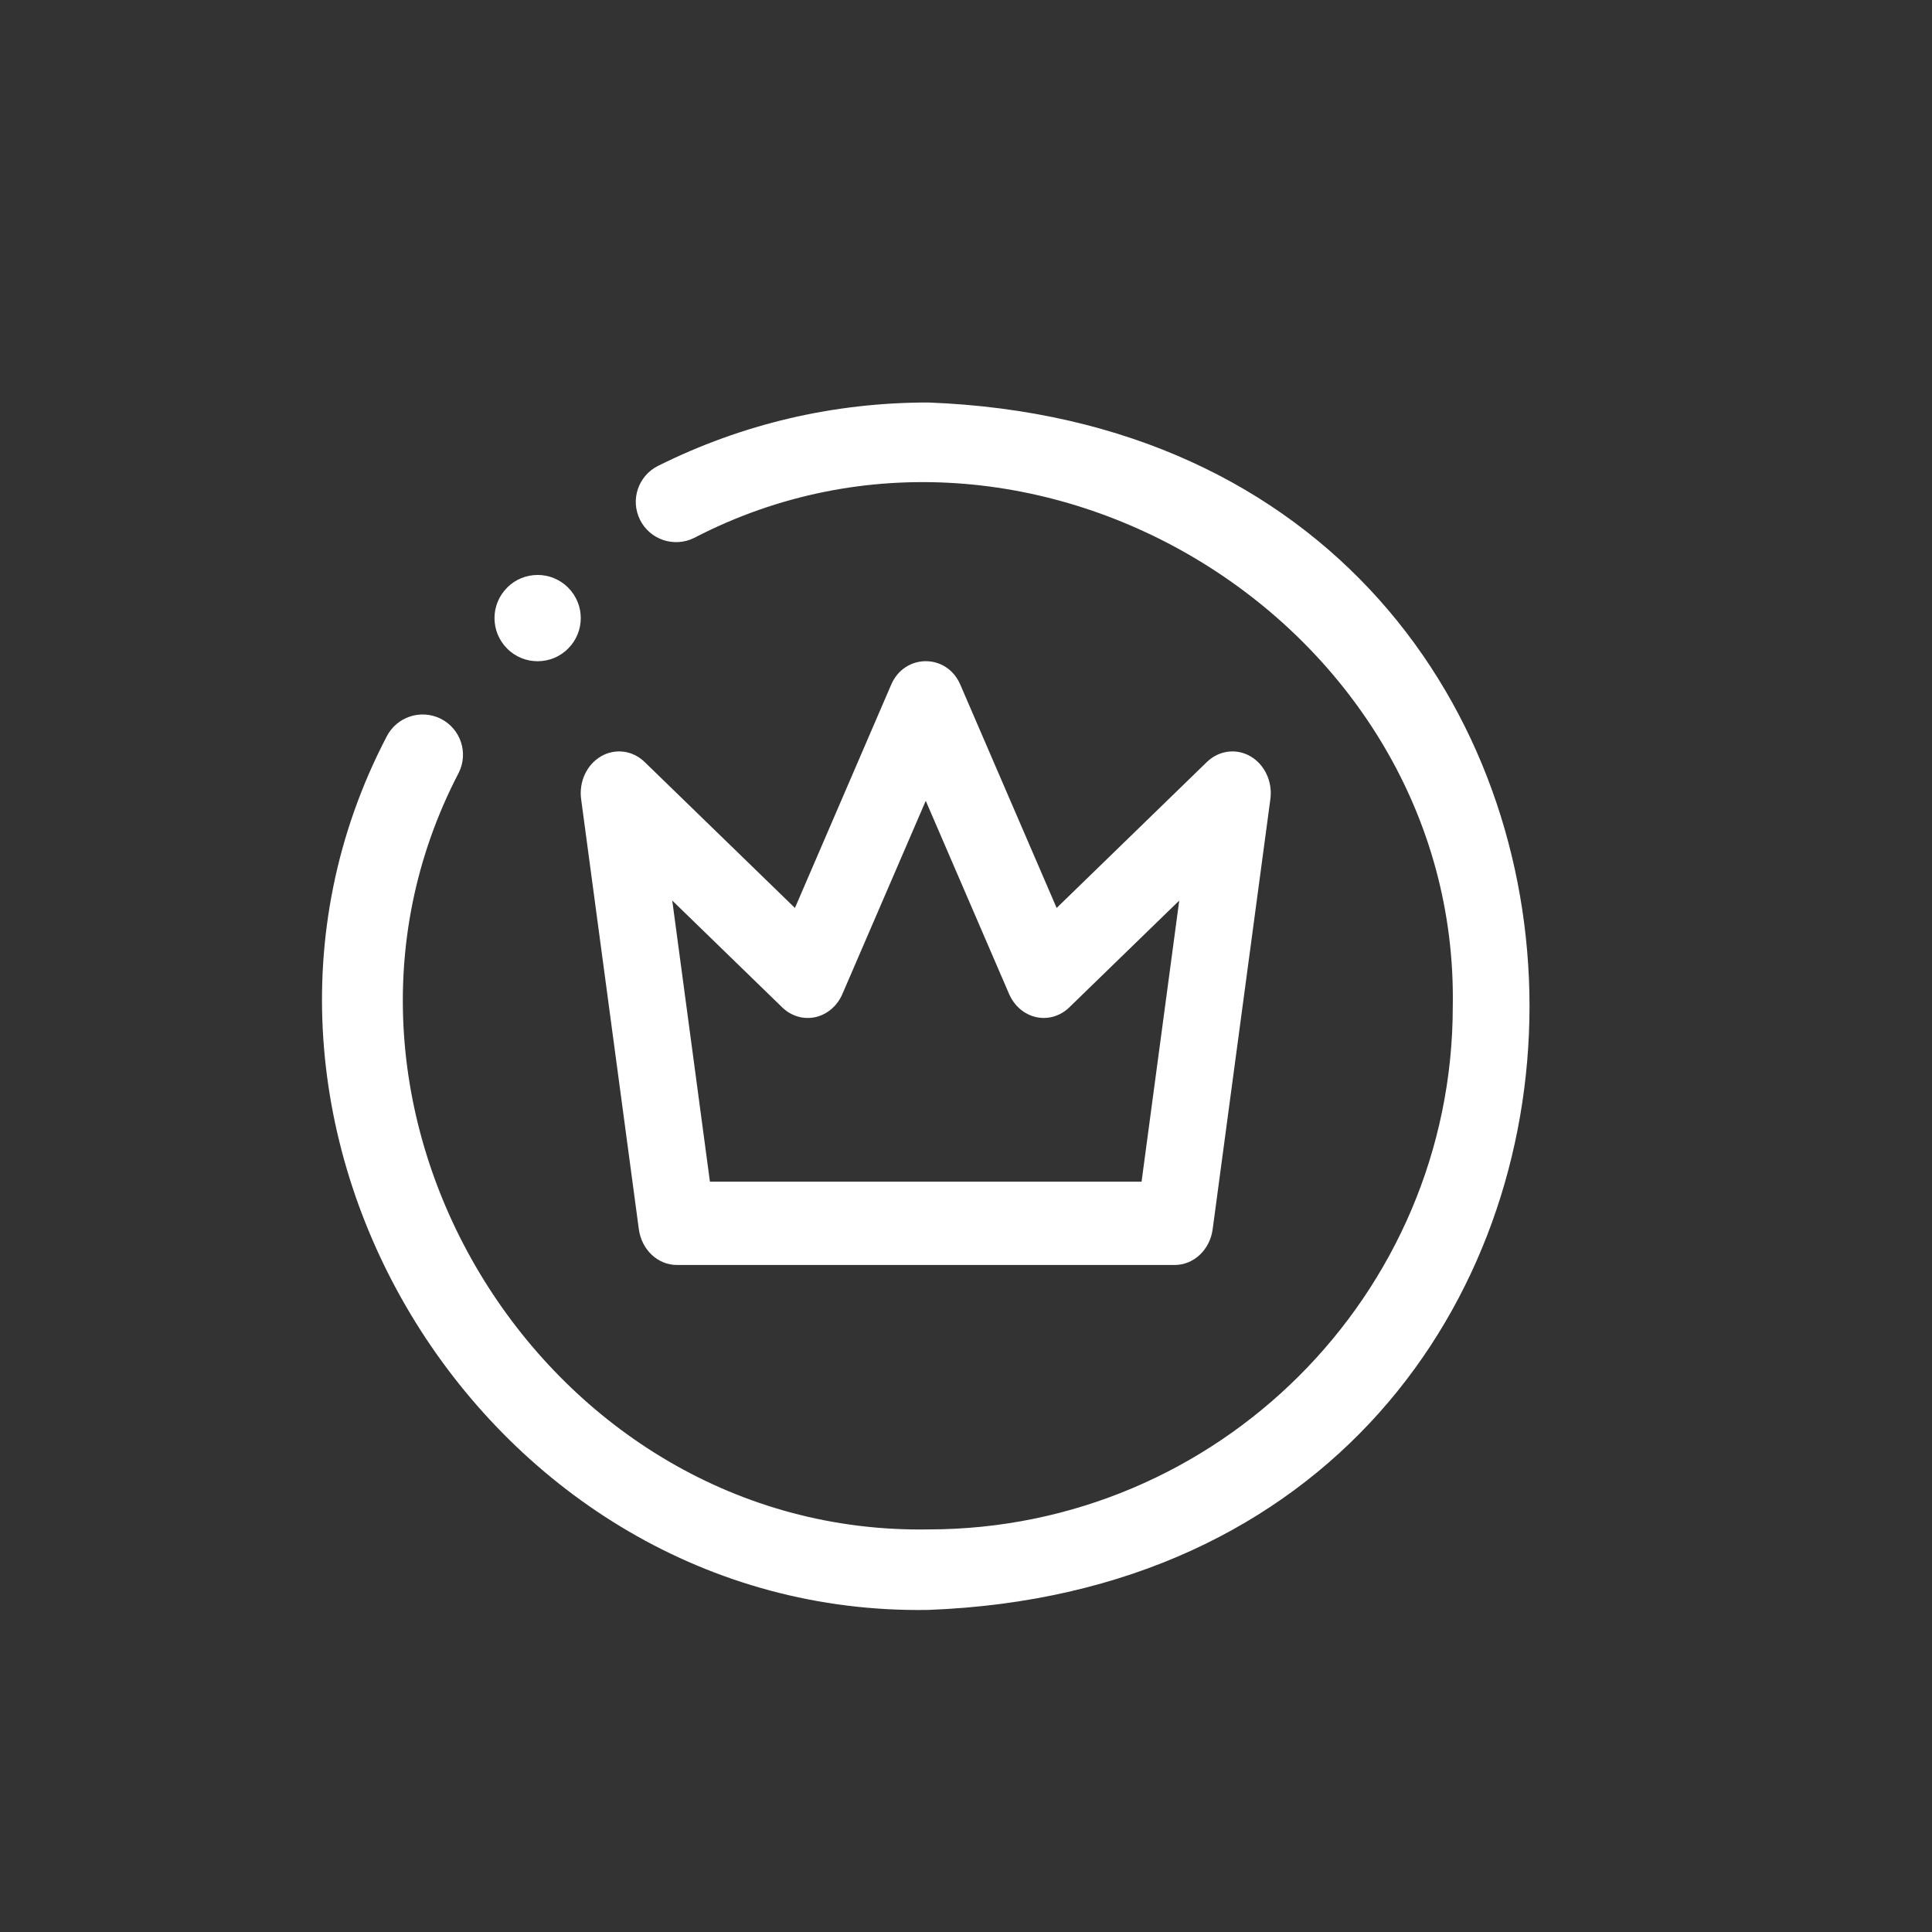 <svg width="24" height="24" viewBox="0 0 24 24" fill="none" xmlns="http://www.w3.org/2000/svg">
<rect x="0" y="0" width="24" height="24" fill="#333333" stroke="none"/>
<path d="M11.531 5C10.352 5 9.223 5.265 8.175 5.787C7.927 5.911 7.827 6.211 7.951 6.458C8.074 6.705 8.375 6.805 8.623 6.682C12.832 4.498 18.126 7.76 18.047 12.5C18.047 16.083 15.124 18.999 11.531 18.999C6.78 19.078 3.509 13.798 5.699 9.599C5.822 9.352 5.722 9.052 5.474 8.928C5.227 8.805 4.926 8.905 4.802 9.152C2.275 13.998 6.048 20.09 11.531 19.999C21.491 19.622 21.489 5.376 11.531 5Z" fill="white"/>
<path d="M7.219 9.927L7.936 15.271C7.971 15.525 8.171 15.714 8.408 15.714H14.593C14.829 15.714 15.03 15.525 15.064 15.271L15.781 9.927C15.81 9.711 15.711 9.499 15.535 9.396C15.359 9.293 15.142 9.321 14.992 9.466L13.126 11.279L11.931 8.509C11.766 8.115 11.235 8.115 11.069 8.509L9.875 11.279L8.008 9.466C7.859 9.321 7.642 9.293 7.465 9.396C7.289 9.499 7.19 9.711 7.219 9.927ZM9.717 12.514C9.829 12.623 9.982 12.668 10.13 12.635C10.277 12.602 10.402 12.495 10.465 12.347L11.5 9.948L12.535 12.347C12.599 12.495 12.723 12.602 12.871 12.635C13.018 12.667 13.171 12.623 13.283 12.514L14.649 11.187L14.181 14.679H8.819L8.351 11.187L9.717 12.514Z" fill="white"/>
<path d="M6.678 8.214C6.816 8.214 6.953 8.162 7.057 8.057C7.267 7.848 7.267 7.509 7.057 7.299C6.848 7.09 6.509 7.09 6.3 7.299L6.3 7.3C6.09 7.509 6.091 7.848 6.3 8.057C6.404 8.162 6.541 8.214 6.678 8.214Z" fill="white"/>
</svg>
